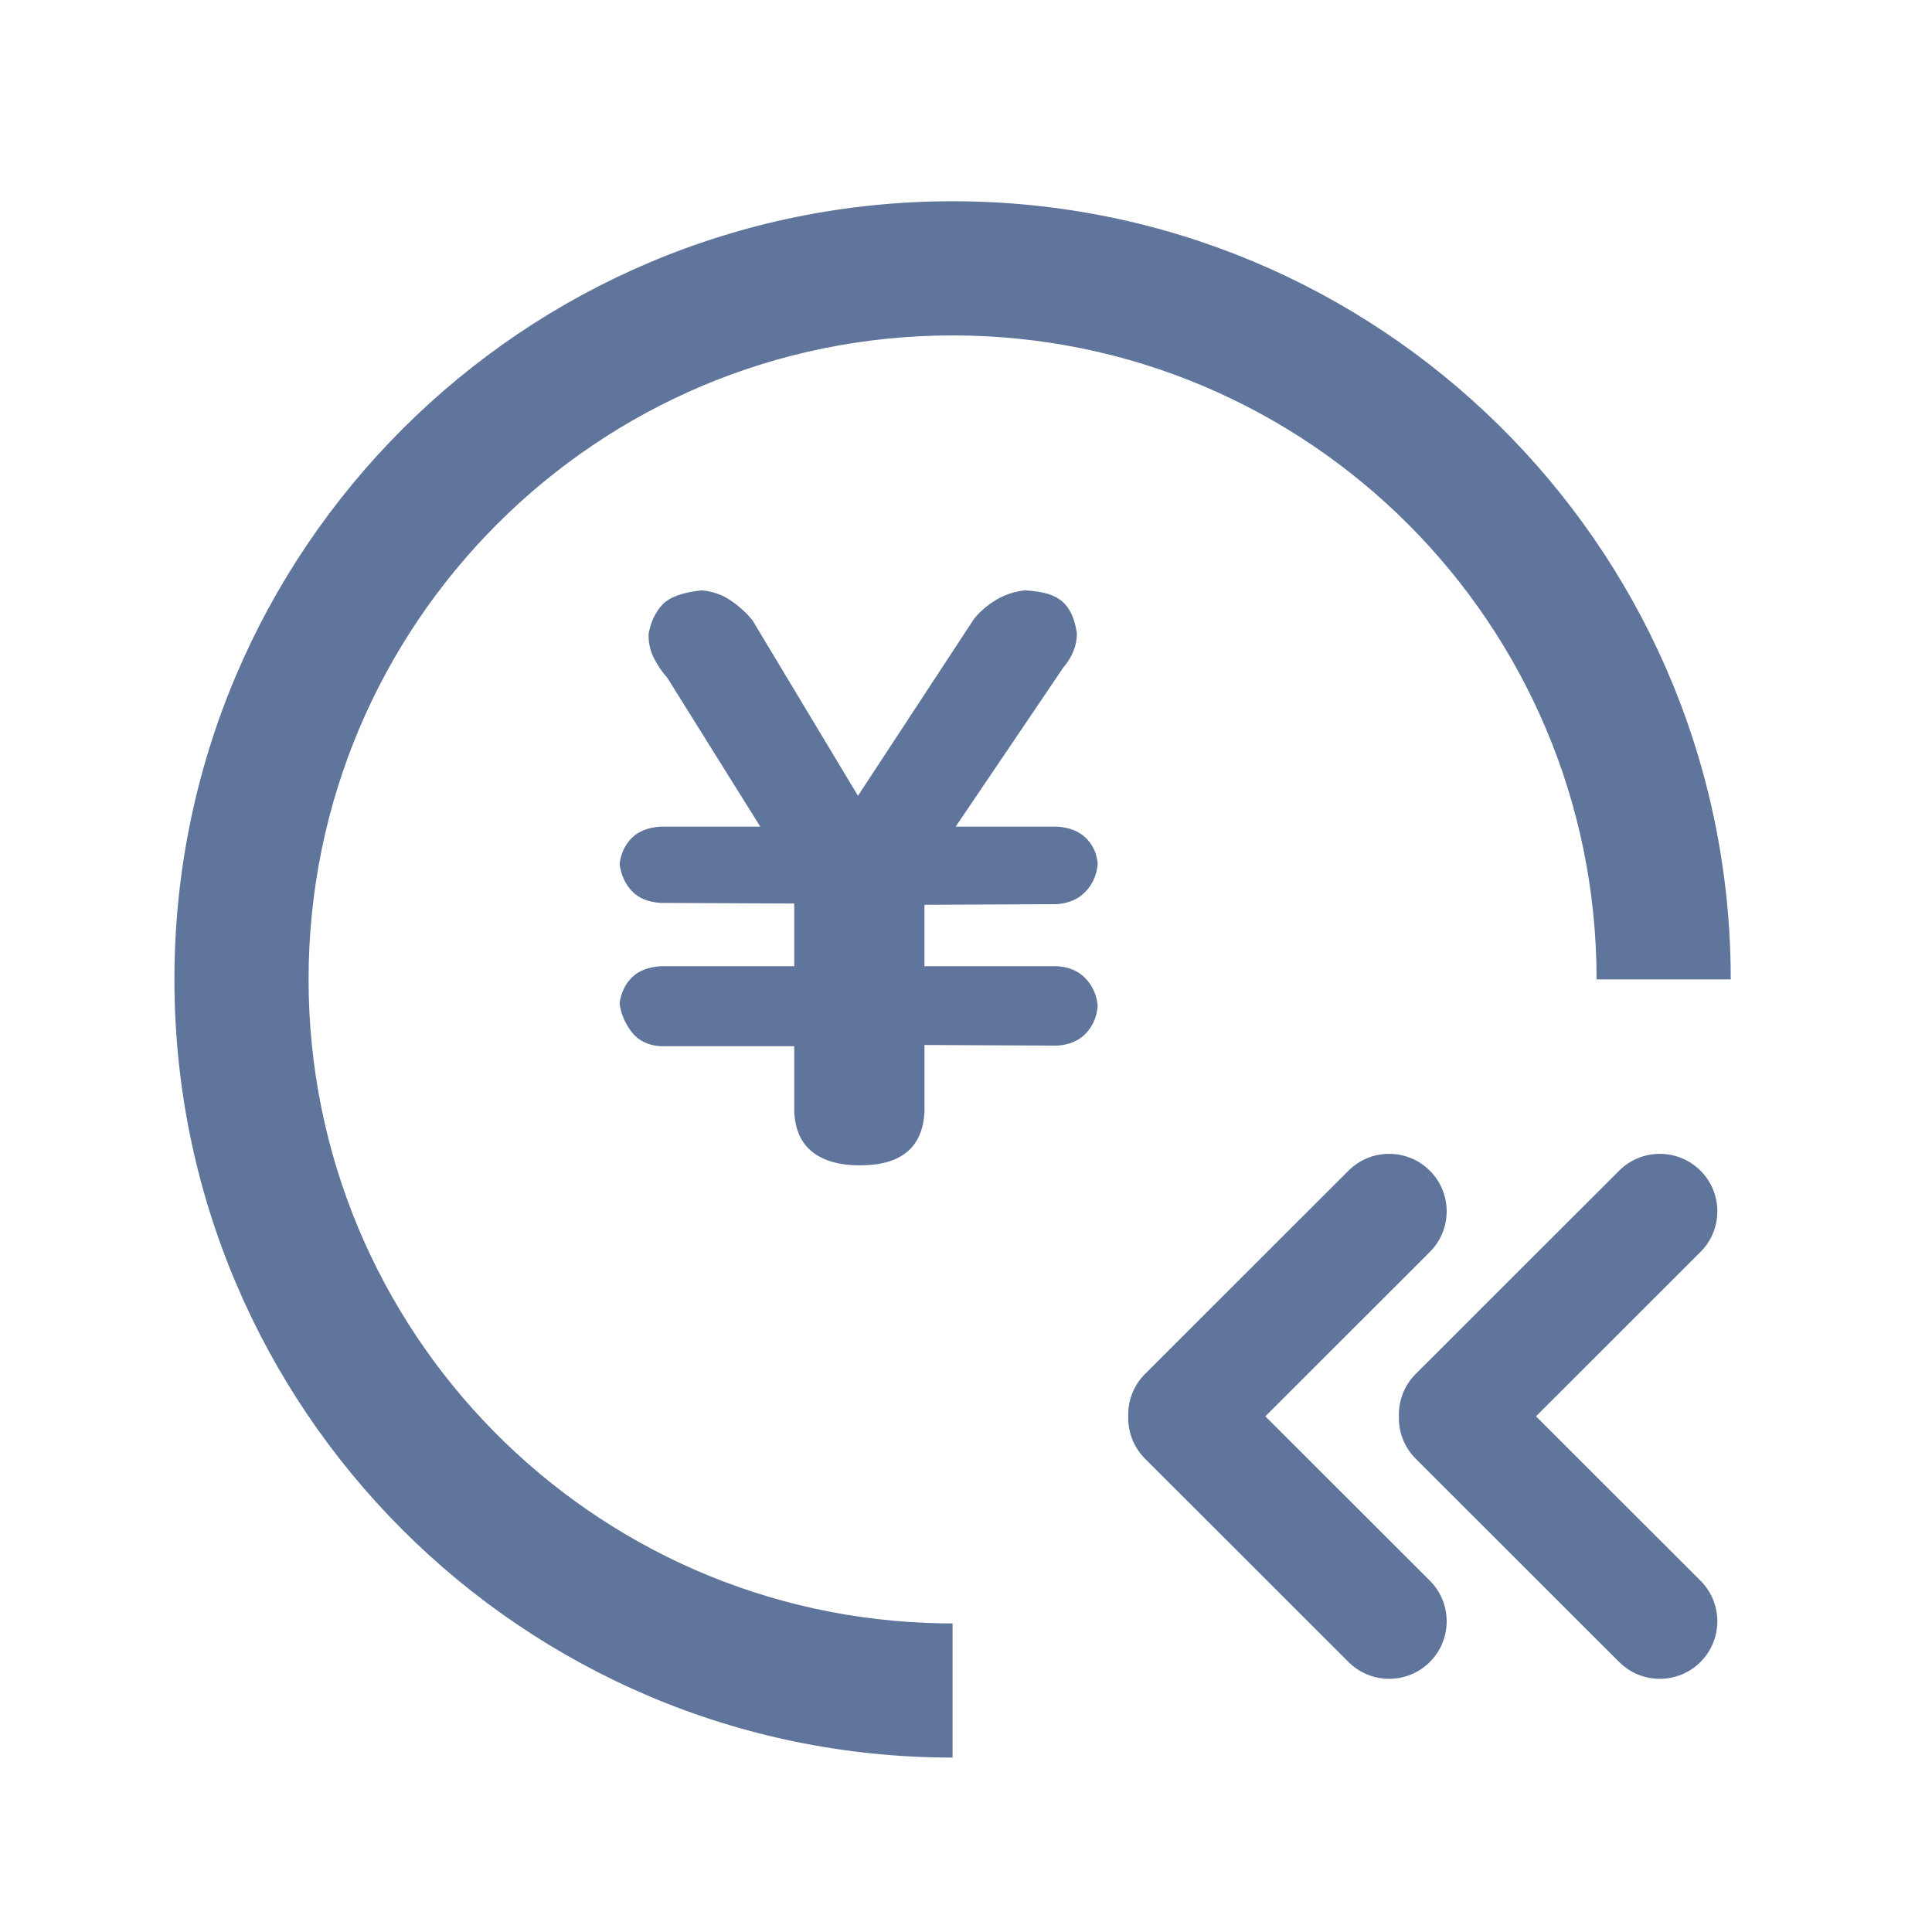 <?xml version="1.0" encoding="UTF-8"?>
<svg width="72px" height="72px" viewBox="0 0 72 72" version="1.1" xmlns="http://www.w3.org/2000/svg" xmlns:xlink="http://www.w3.org/1999/xlink">
    <title>还款单</title>
    <g id="还款单" stroke="none" stroke-width="1" fill="none" fill-rule="evenodd">
        <path d="M35.5,7.5 C51.516,7.5 64.5,20.484 64.5,36.5 C64.5,52.356 51.775,65.24 35.98,65.496 L35.5,65.5 L35.5,60.5 C48.755,60.5 59.5,49.755 59.5,36.5 C59.5,23.245 48.755,12.5 35.5,12.5 C22.378,12.5 11.715,23.031 11.503,36.103 L11.5,36.5 L6.5,36.5 C6.5,20.484 19.484,7.5 35.5,7.5 Z" id="椭圆形" fill="#60759C" fill-rule="nonzero" transform="translate(35.5, 36.5) rotate(-90) translate(-35.5, -36.5) "></path>
        <path d="M40.47,36.478 C40.728,36.76 40.875,37.097 40.908,37.489 C40.875,37.896 40.728,38.236 40.47,38.509 C40.212,38.783 39.861,38.935 39.411,38.967 L34.453,38.944 L34.453,41.433 C34.386,42.763 33.584,43.429 32.051,43.429 C31.294,43.429 30.705,43.266 30.283,42.936 C29.86,42.607 29.632,42.107 29.599,41.433 L29.599,38.99 L24.614,38.99 C24.15,38.959 23.792,38.783 23.543,38.462 L23.543,38.462 C23.294,38.144 23.139,37.777 23.09,37.394 C23.142,37.003 23.293,36.683 23.543,36.432 C23.791,36.181 24.15,36.04 24.614,36.008 L29.599,36.008 L29.599,33.672 L24.614,33.649 C24.15,33.617 23.792,33.469 23.543,33.203 C23.293,32.935 23.142,32.599 23.09,32.191 C23.142,31.801 23.293,31.48 23.543,31.229 C23.791,30.979 24.15,30.838 24.614,30.806 L28.333,30.806 L24.872,25.266 L24.872,25.266 C24.677,25.044 24.512,24.804 24.381,24.549 L24.381,24.549 C24.225,24.251 24.154,23.925 24.175,23.598 C24.26,23.159 24.433,22.803 24.69,22.529 C24.949,22.255 25.432,22.079 26.137,22.001 C26.55,22.032 26.921,22.162 27.248,22.389 C27.575,22.615 27.842,22.862 28.05,23.128 L31.974,29.657 L36.287,23.082 C36.493,22.816 36.761,22.58 37.089,22.377 C37.415,22.171 37.785,22.047 38.197,22 C38.457,22.015 38.692,22.047 38.908,22.093 C39.121,22.141 39.312,22.219 39.476,22.33 C39.639,22.439 39.777,22.596 39.889,22.799 C40.001,23.002 40.081,23.269 40.134,23.598 C40.134,24.052 39.963,24.482 39.618,24.889 L35.615,30.807 L39.412,30.807 C39.86,30.838 40.213,30.979 40.469,31.23 C40.727,31.481 40.874,31.801 40.909,32.192 C40.874,32.6 40.724,32.945 40.458,33.226 C40.19,33.507 39.834,33.663 39.385,33.696 L34.452,33.719 L34.452,36.008 L39.41,36.008 C39.86,36.04 40.211,36.197 40.469,36.478 L40.47,36.478 Z" id="路径" fill="#60759C" fill-rule="nonzero"></path>
        <path d="M55.792,43.628 L63.372,51.202 C63.807,51.636 64.016,52.211 63.999,52.781 L63.999,52.783 C64.016,53.34 63.817,53.902 63.401,54.333 L63.372,54.363 L55.792,61.937 C54.954,62.774 53.597,62.774 52.76,61.937 L52.758,61.935 C51.931,61.107 51.923,59.77 52.735,58.932 L52.76,58.907 L58.89,52.782 L52.76,46.657 C51.923,45.821 51.922,44.466 52.758,43.629 L52.76,43.628 C53.597,42.791 54.954,42.791 55.792,43.628 L55.792,43.628 Z" id="路径" fill="#60759C" transform="translate(58.066, 52.782) scale(-1, 1) translate(-58.066, -52.782) "></path>
        <path d="M45.706,43.628 L53.287,51.202 C53.722,51.636 53.931,52.211 53.914,52.781 L53.914,52.783 C53.93,53.34 53.731,53.902 53.316,54.333 L53.287,54.363 L45.706,61.937 C44.869,62.774 43.512,62.774 42.674,61.937 L42.673,61.935 C41.845,61.107 41.838,59.77 42.649,58.932 L42.674,58.907 L48.804,52.782 L42.674,46.657 C41.838,45.821 41.837,44.466 42.673,43.629 L42.674,43.628 C43.512,42.791 44.869,42.791 45.706,43.628 L45.706,43.628 Z" id="路径" fill="#60759C" transform="translate(47.98, 52.782) scale(-1, 1) translate(-47.98, -52.782) "></path>
    </g>
</svg>